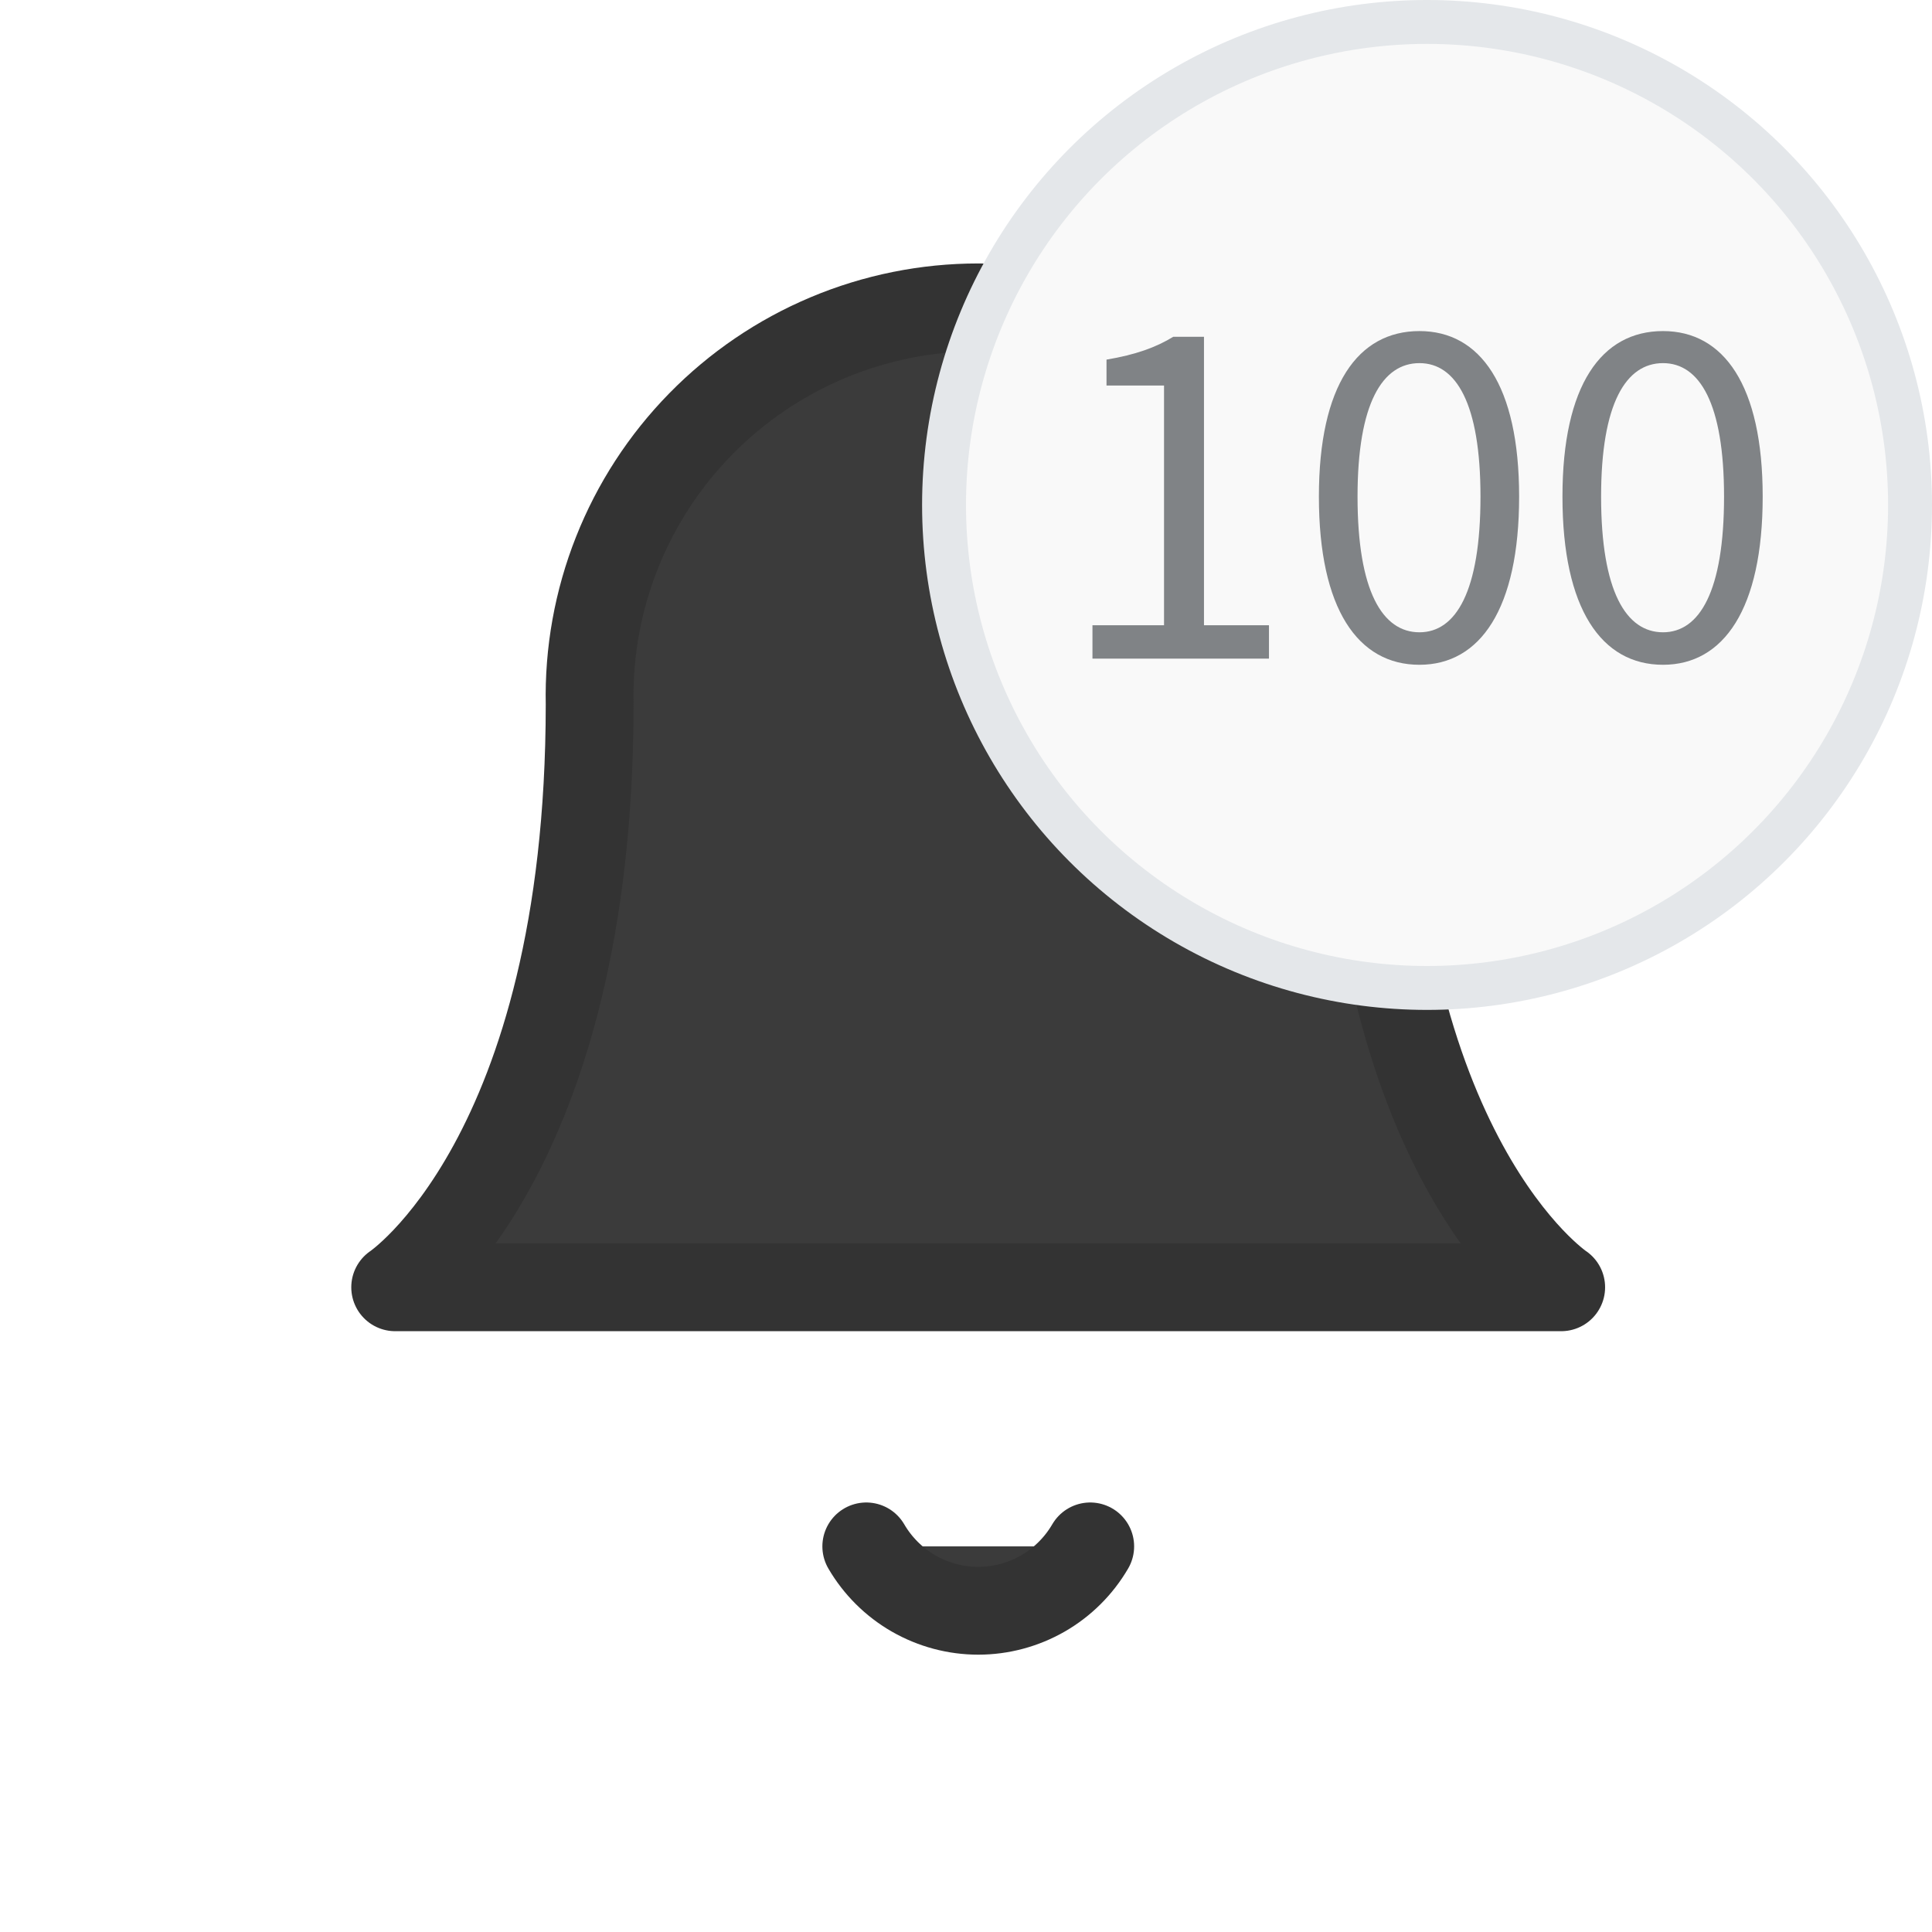 <svg width="44" height="44" viewBox="0 0 44 44" fill="none" xmlns="http://www.w3.org/2000/svg">
<path d="M31.129 16.04C31.154 14.862 30.944 13.691 30.51 12.595C30.077 11.5 29.429 10.502 28.605 9.66C27.78 8.818 26.796 8.149 25.71 7.692C24.624 7.235 23.457 7 22.279 7C21.101 7 19.934 7.235 18.848 7.692C17.762 8.149 16.778 8.818 15.954 9.66C15.129 10.502 14.481 11.5 14.048 12.595C13.614 13.691 13.404 14.862 13.429 16.04C13.426 26.366 9 29.317 9 29.317H35.555C35.555 29.317 31.129 26.366 31.129 16.04Z" fill="#333333" fill-opacity="0.96"/>
<path d="M31.129 16.04C31.154 14.862 30.944 13.691 30.51 12.595C30.077 11.5 29.429 10.502 28.605 9.66C27.78 8.818 26.796 8.149 25.71 7.692C24.624 7.235 23.457 7 22.279 7C21.101 7 19.934 7.235 18.848 7.692C17.762 8.149 16.778 8.818 15.954 9.66C15.129 10.502 14.481 11.5 14.048 12.595C13.614 13.691 13.404 14.862 13.429 16.04C13.426 26.366 9 29.317 9 29.317H35.555C35.555 29.317 31.129 26.366 31.129 16.04" stroke="#333333" stroke-width="2" stroke-linecap="round" stroke-linejoin="round"/>
<path d="M24.829 35.218C24.569 35.664 24.197 36.034 23.75 36.291C23.302 36.548 22.795 36.684 22.279 36.684C21.763 36.684 21.256 36.548 20.808 36.291C20.361 36.034 19.989 35.664 19.729 35.218" fill="#333333" fill-opacity="0.96"/>
<path d="M24.829 35.218C24.569 35.664 24.197 36.034 23.75 36.291C23.302 36.548 22.795 36.684 22.279 36.684C21.763 36.684 21.256 36.548 20.808 36.291C20.361 36.034 19.989 35.664 19.729 35.218" stroke="#333333" stroke-width="2" stroke-linecap="round" stroke-linejoin="round"/>
<circle cx="32.5" cy="11.5" r="11" fill="#F9F9F9" stroke="#E4E7EA"/>
<path d="M24.88 15H28.9V14.24H27.42V7.67H26.72C26.33 7.91 25.86 8.08 25.2 8.19V8.78H26.51V14.24H24.88V15ZM32.327 15.14C33.707 15.14 34.597 13.87 34.597 11.31C34.597 8.77 33.707 7.54 32.327 7.54C30.927 7.54 30.037 8.77 30.037 11.31C30.037 13.87 30.927 15.14 32.327 15.14ZM32.327 14.4C31.487 14.4 30.917 13.47 30.917 11.31C30.917 9.18 31.487 8.27 32.327 8.27C33.157 8.27 33.717 9.18 33.717 11.31C33.717 13.47 33.157 14.4 32.327 14.4ZM37.874 15.14C39.254 15.14 40.144 13.87 40.144 11.31C40.144 8.77 39.254 7.54 37.874 7.54C36.474 7.54 35.584 8.77 35.584 11.31C35.584 13.87 36.474 15.14 37.874 15.14ZM37.874 14.4C37.034 14.4 36.464 13.47 36.464 11.31C36.464 9.18 37.034 8.27 37.874 8.27C38.704 8.27 39.264 9.18 39.264 11.31C39.264 13.47 38.704 14.4 37.874 14.4Z" fill="#808386"/>
</svg>
